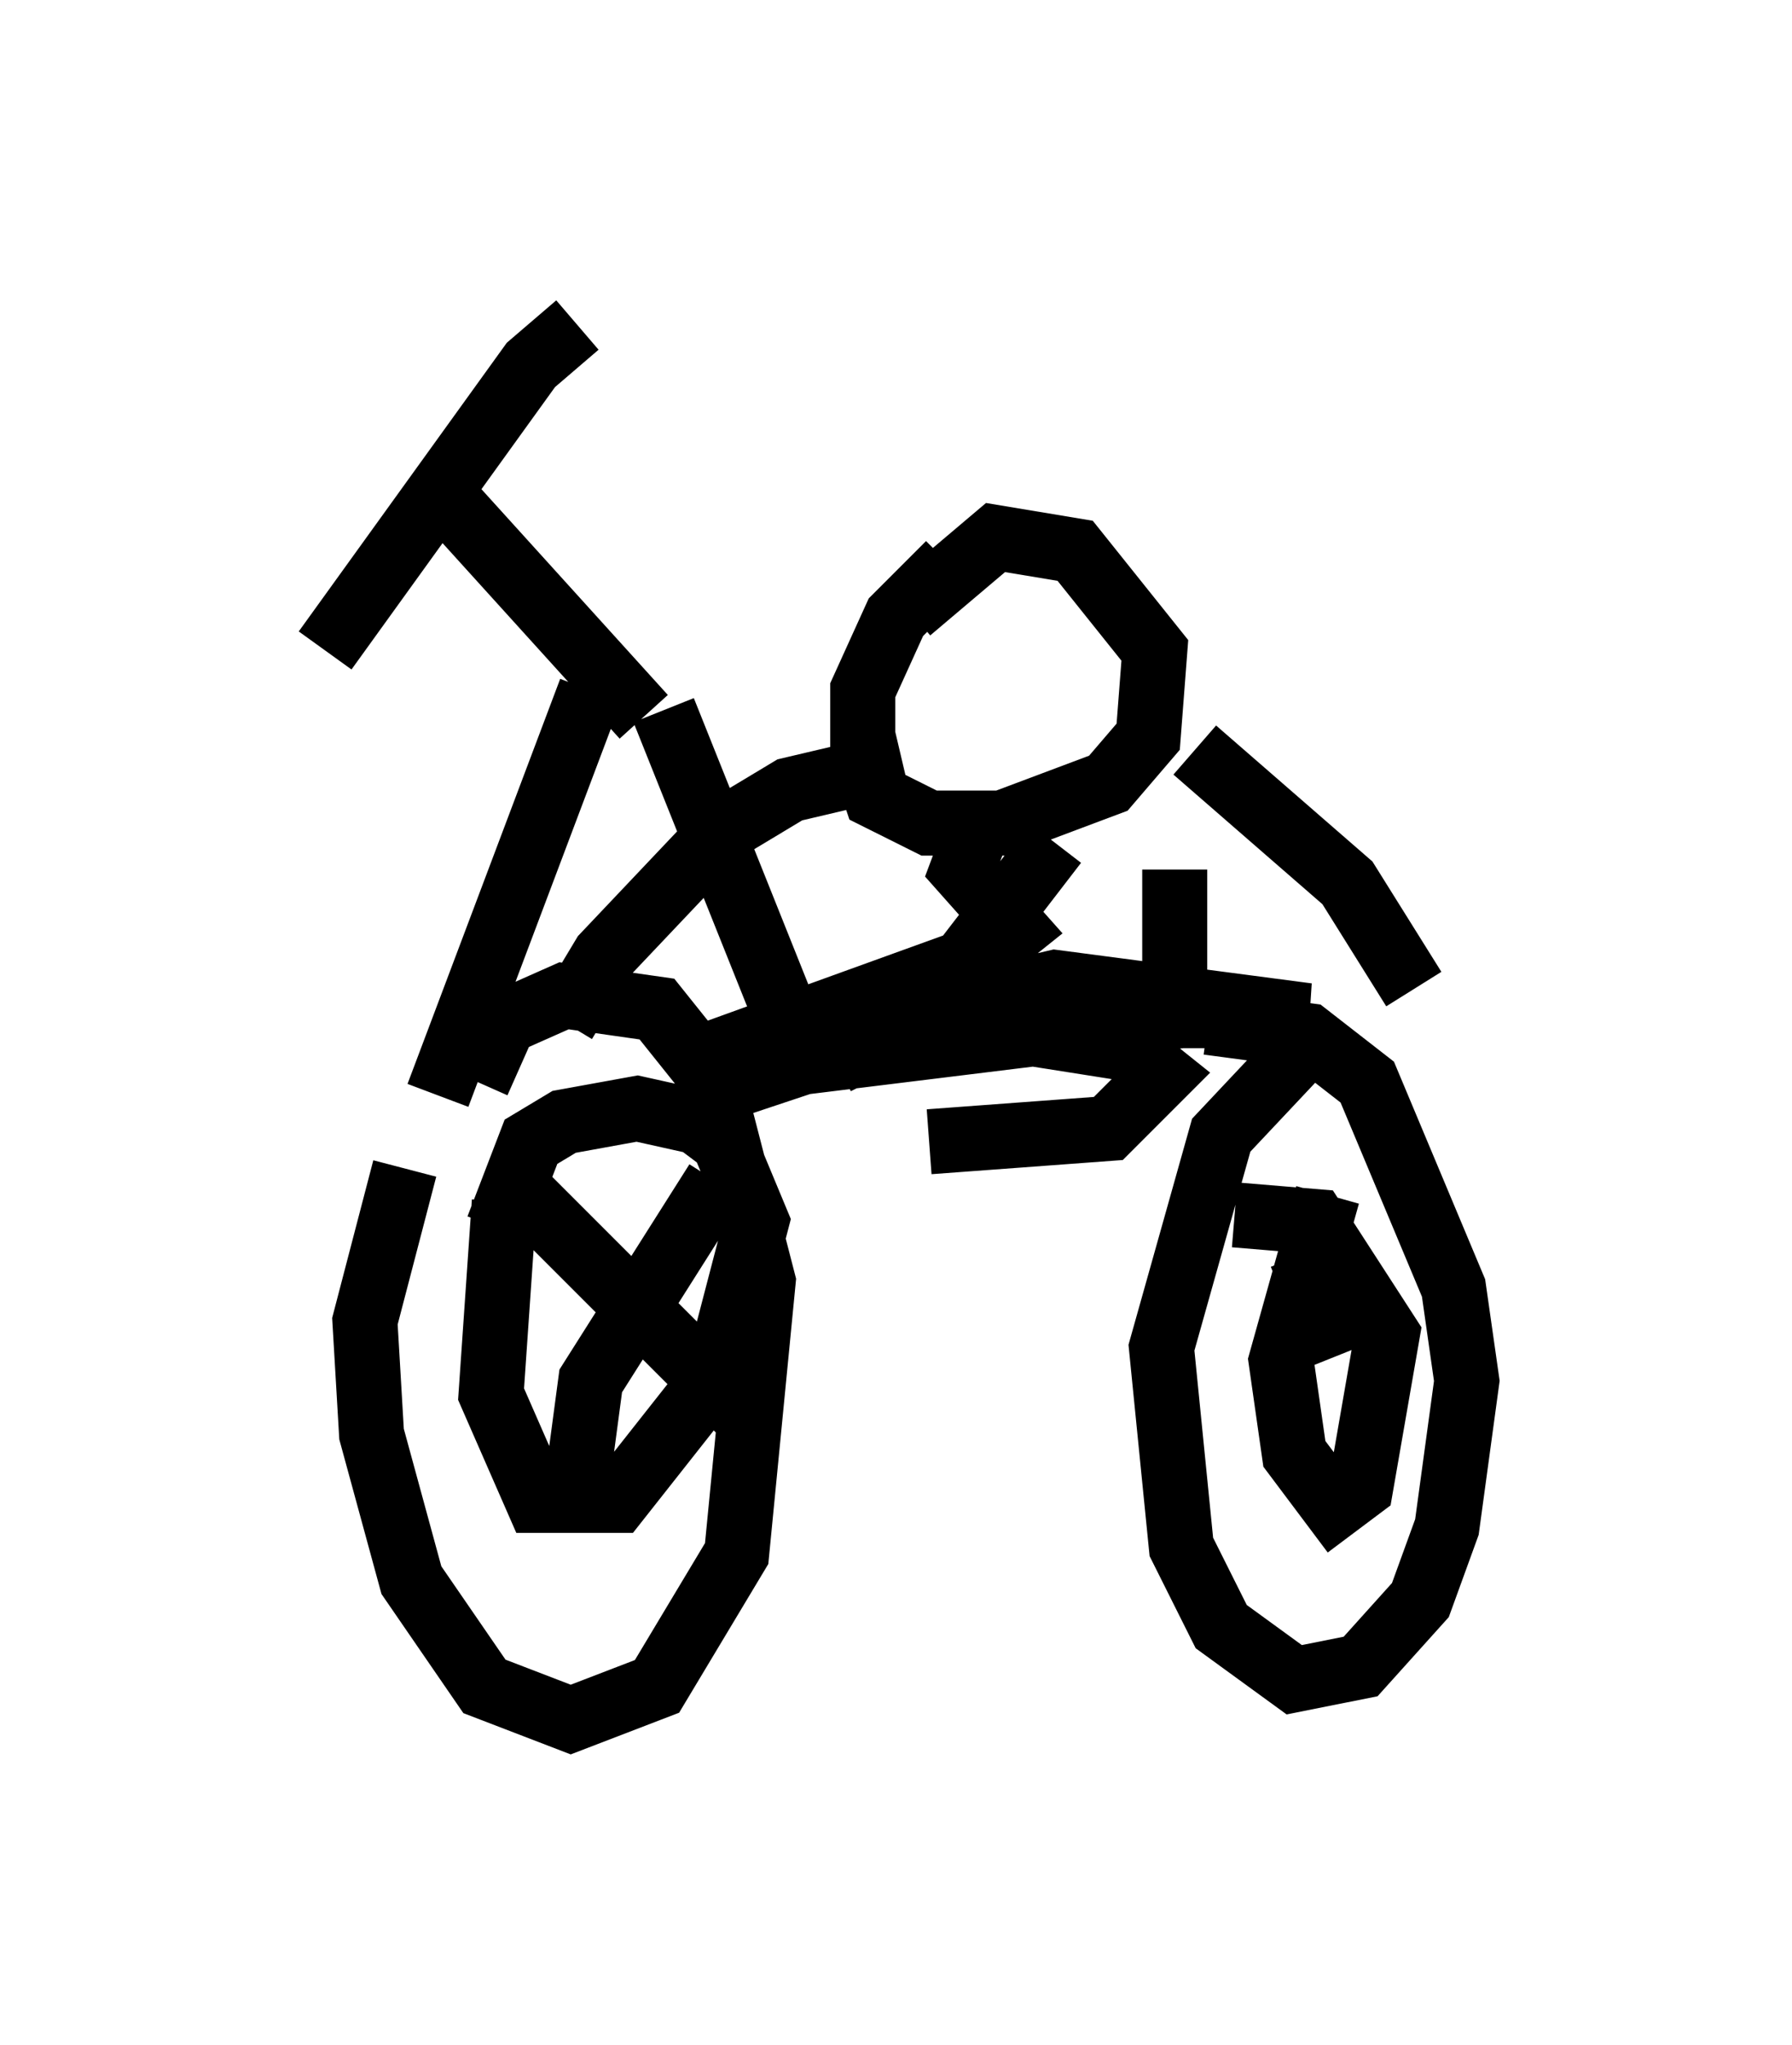 <?xml version="1.0" encoding="utf-8" ?>
<svg baseProfile="full" height="31.438" version="1.1" width="27.559" xmlns="http://www.w3.org/2000/svg" xmlns:ev="http://www.w3.org/2001/xml-events" xmlns:xlink="http://www.w3.org/1999/xlink"><defs /><rect fill="white" height="31.438" width="27.559" x="0" y="0" /><path d="M7.552, 16.229 m-1.327, 1.735 l-0.613, 2.348 0.102, 1.735 l0.613, 2.246 1.123, 1.633 l1.327, 0.51 1.327, -0.51 l1.225, -2.042 0.408, -4.185 l-0.817, -3.165 -0.817, -1.021 l-1.429, -0.204 -0.919, 0.408 l-0.408, 0.919 m13.067, -0.919 l-1.633, 1.735 -0.919, 3.267 l0.306, 3.063 0.613, 1.225 l1.123, 0.817 1.021, -0.204 l0.919, -1.021 0.408, -1.123 l0.306, -2.246 -0.204, -1.429 l-1.327, -3.165 -0.919, -0.715 l-1.531, -0.204 m-11.842, 1.123 l2.348, -6.227 m-2.552, -4.288 l0.0, 0.0 m-1.531, 3.675 l3.165, -4.39 0.715, -0.613 m-1.94, 2.756 l2.96, 3.267 m0.306, -0.102 l1.838, 4.594 m0.817, 0.817 l1.633, -0.817 1.735, -0.408 l3.879, 0.51 -1.94, 0.0 l-5.819, 0.715 -1.531, 0.51 l1.429, -0.613 3.165, -0.408 l1.94, 0.306 0.51, 0.408 l-0.817, 0.817 -2.756, 0.204 m0.306, -8.881 l-0.817, 0.817 -0.51, 1.123 l0.0, 1.021 0.204, 0.613 l0.817, 0.408 1.123, 0.0 l1.633, -0.613 0.613, -0.715 l0.102, -1.327 -1.225, -1.531 l-1.225, -0.204 -1.327, 1.123 m2.246, 3.573 l-2.042, 2.654 m3.879, -2.246 l0.0, 2.144 m-2.96, -2.96 l-0.306, 0.817 0.817, 0.919 l-0.51, 0.408 -4.798, 1.735 m8.065, -4.9 l2.348, 2.042 1.021, 1.633 m-7.861, -3.471 l-1.735, 0.408 -1.021, 0.613 l-1.838, 1.94 -0.613, 1.021 m-0.919, 2.756 l-0.204, 2.96 0.715, 1.633 l1.225, 0.0 1.531, -1.94 l0.613, -2.348 -0.51, -1.225 l-0.408, -0.306 -0.919, -0.204 l-1.123, 0.204 -0.51, 0.306 l-0.51, 1.327 m12.761, -0.51 l-0.715, 2.552 0.204, 1.429 l0.613, 0.817 0.408, -0.306 l0.408, -2.348 -1.123, -1.735 l-1.225, -0.102 m-11.025, -0.408 l3.675, 3.675 m-2.756, 0.817 l0.204, -1.531 1.94, -3.063 m8.983, 1.123 l0.613, 1.531 " fill="none" stroke="black" stroke-width="1" /></svg>